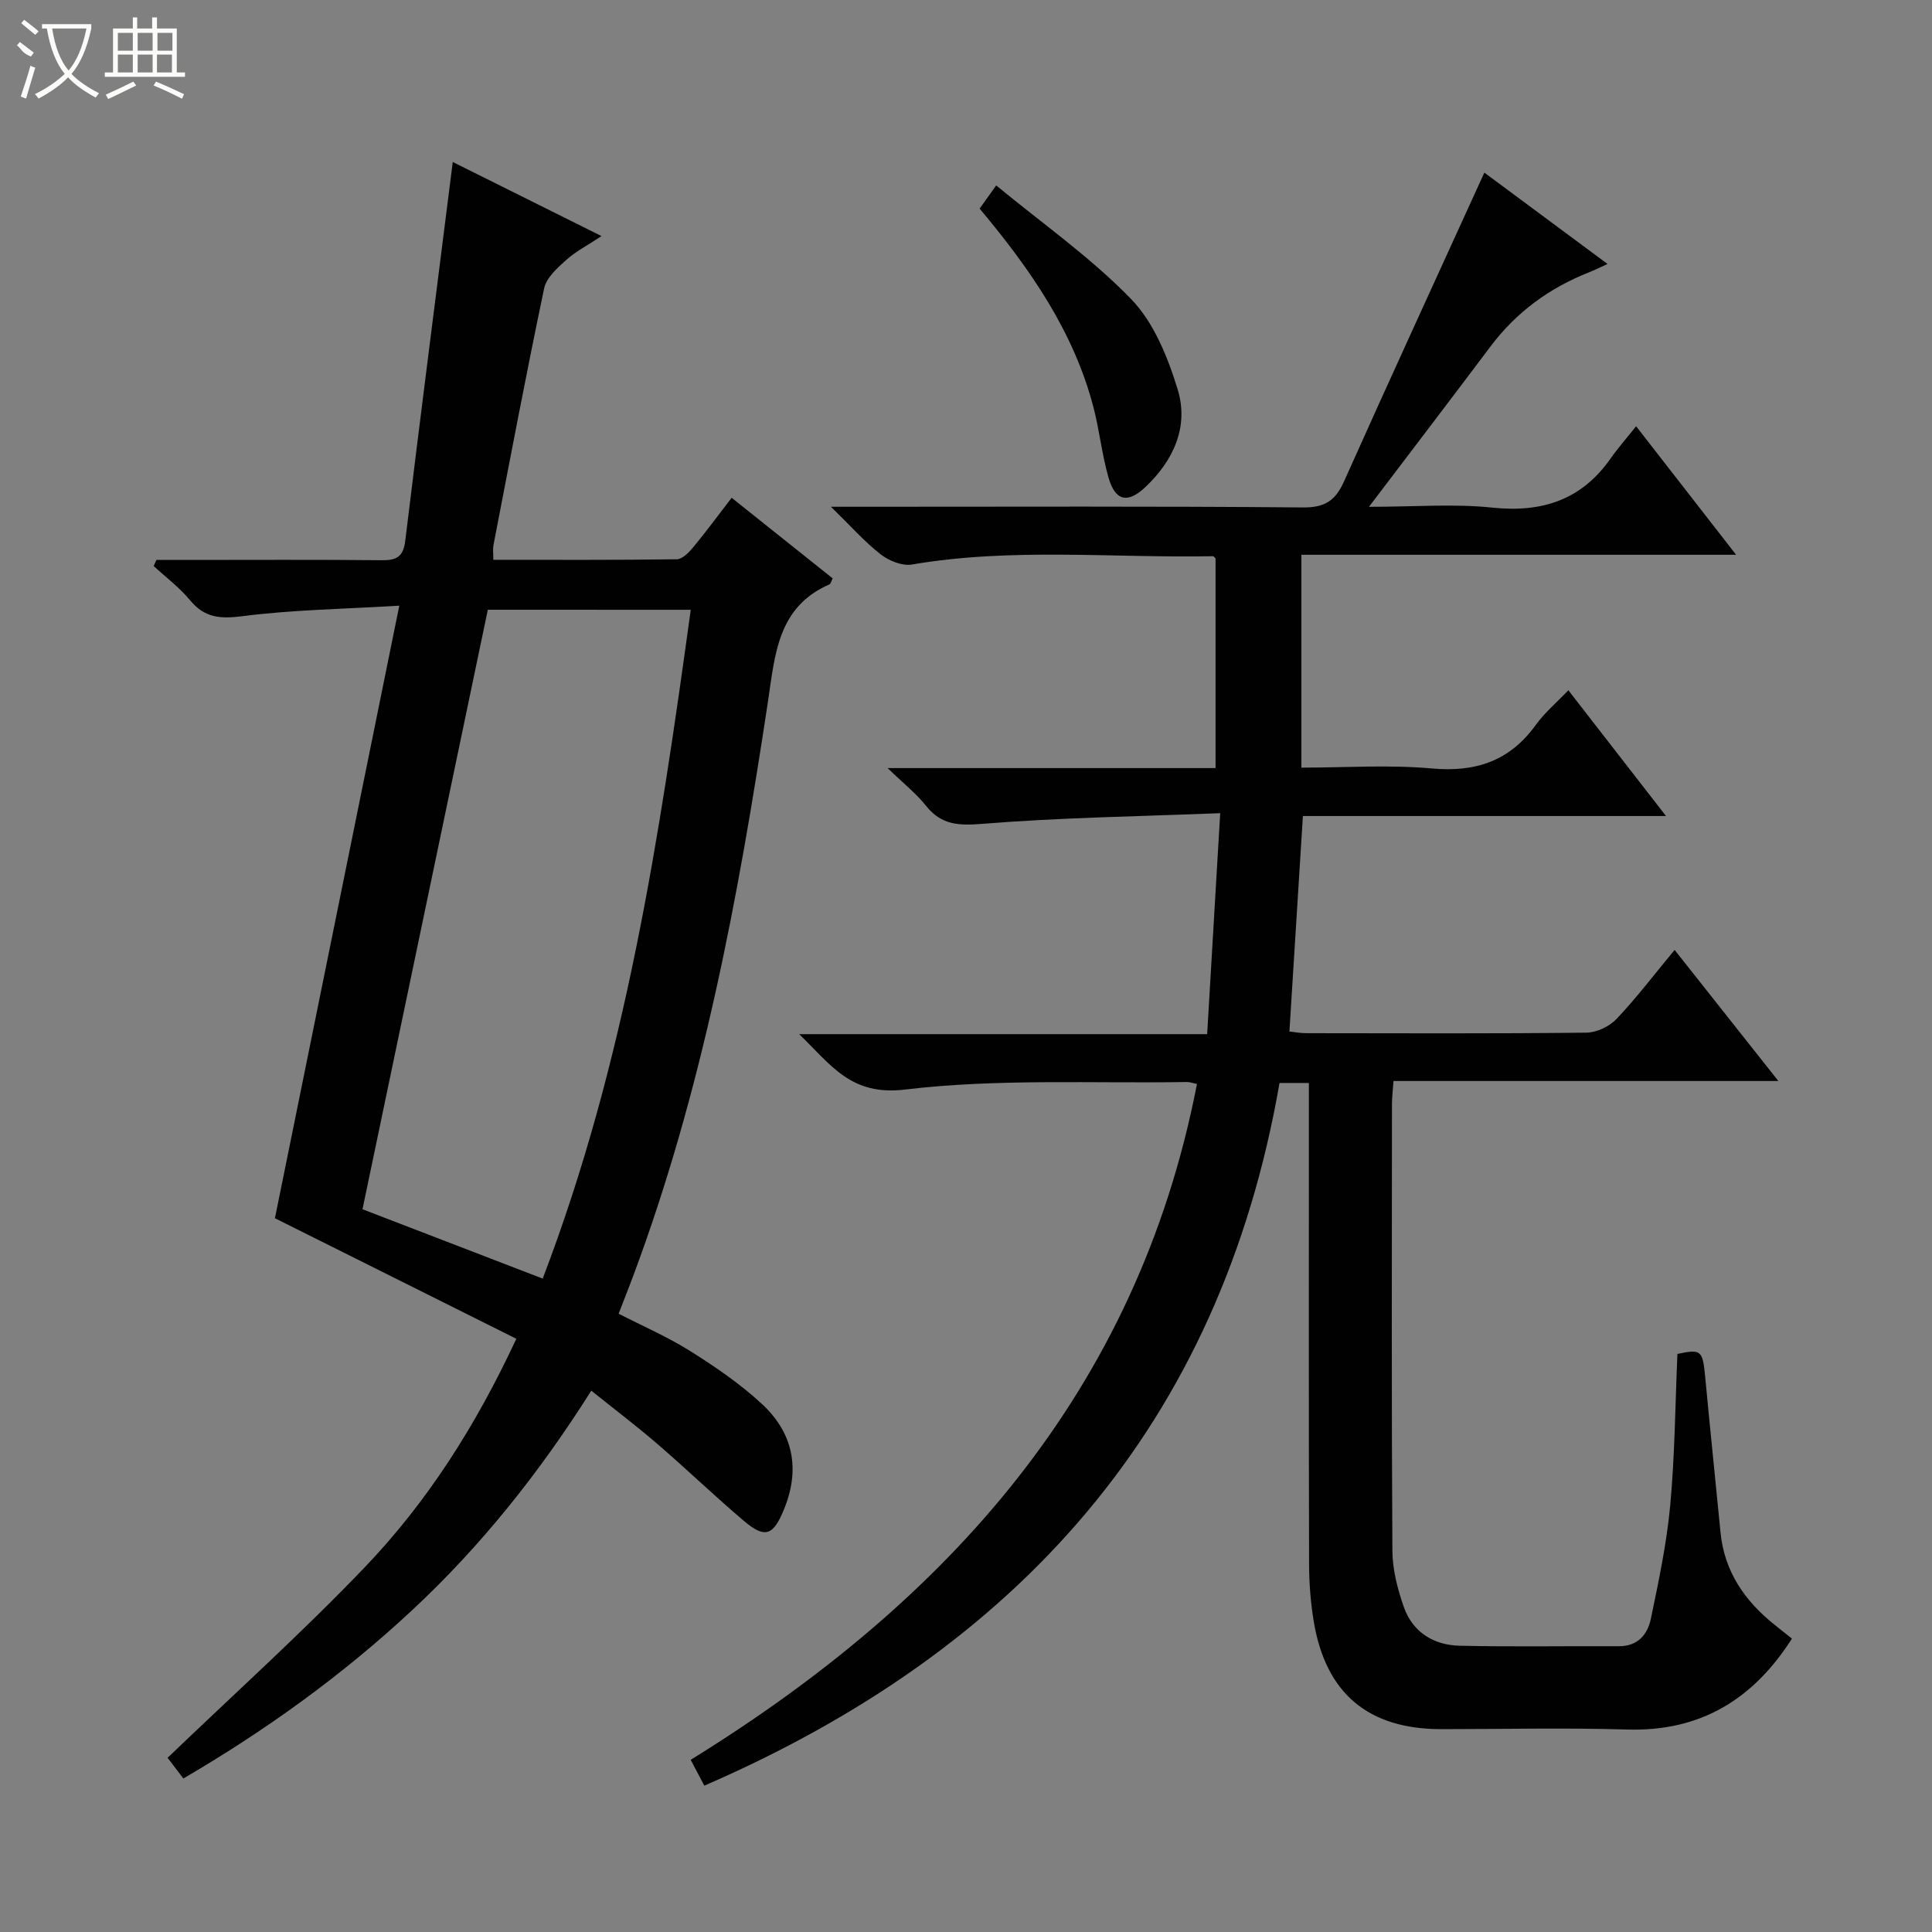 <svg enable-background="new 0 0 400 400" viewBox="0 0 400 400" xmlns="http://www.w3.org/2000/svg"><rect x="0" y="0" width="400" height="400" fill="#808080" stroke="none"/><g fill="#010102"><path d="m249.93 214.11c.89-15.18 1.76-29.85 2.7-45.75-17.15.68-33.25.91-49.27 2.21-4.96.4-8.48.22-11.65-3.75-2.02-2.54-4.64-4.6-7.94-7.8h67.9c0-14.72 0-28.97 0-43.38-.08-.07-.33-.49-.57-.48-20.77.39-41.61-1.82-62.31 1.72-2.01.34-4.76-.78-6.47-2.12-3.34-2.6-6.18-5.84-10.28-9.84h6.77c30.33 0 60.66-.13 90.99.14 4.63.04 6.74-1.51 8.51-5.49 9.49-21.21 19.21-42.32 29.01-63.83 7.88 5.84 16.45 12.2 25.5 18.91-1.68.76-2.69 1.28-3.73 1.69-8.25 3.24-15.13 8.25-20.49 15.38-8.06 10.73-16.21 21.4-25.17 33.21 9.46 0 17.59-.67 25.56.17 10.31 1.07 18.45-1.59 24.48-10.19 1.53-2.18 3.3-4.18 5.27-6.66 7.26 9.33 13.66 17.56 20.7 26.61-30.45 0-60.1 0-90 0v44.07c9.12 0 18.12-.63 26.98.17 9.11.82 16.14-1.53 21.54-9 1.81-2.51 4.25-4.57 6.75-7.19 6.83 8.8 13.2 17 20.22 26.04-25.77 0-50.48 0-75.18 0-.94 15.07-1.86 29.62-2.79 44.61 1.01.11 2.26.35 3.5.35 19.33.02 38.66.11 57.99-.11 2.12-.02 4.76-1.28 6.24-2.84 4.11-4.33 7.74-9.13 12.02-14.29 7.08 8.95 14.02 17.71 21.48 27.14-26.9 0-53.1 0-79.68 0-.13 1.92-.32 3.36-.32 4.79-.02 30.83-.1 61.66.09 92.49.02 3.88 1.07 7.9 2.36 11.61 1.84 5.23 6.19 7.91 11.57 8.03 10.99.25 22 .05 32.99.1 3.92.02 5.92-2.47 6.59-5.67 1.62-7.78 3.28-15.6 4.01-23.49.96-10.41 1.04-20.9 1.49-31.35 4.92-1.06 5.23-.73 5.74 4.66 1.01 10.75 2.14 21.5 3.18 32.25.79 8.17 5.05 14.27 11.28 19.23 1.16.92 2.31 1.84 3.51 2.8-8.06 12.63-18.99 19.28-34.15 18.82-12.82-.39-25.66-.08-38.49-.08-15.06-.01-23.87-7.36-26.36-22.28-.65-3.91-.96-7.93-.97-11.9-.08-31.33-.04-62.66-.04-93.99 0-1.8 0-3.6 0-5.61-2.21 0-3.97 0-6.08 0-12.3 70.82-54.19 117.33-119.09 145.48-1.06-2-1.88-3.56-2.82-5.35 53.27-32.91 92.46-76.25 104.82-139.93-.86-.17-1.48-.41-2.1-.4-19.47.32-39.11-.74-58.35 1.56-11.17 1.34-15.23-4.99-21.9-11.47z"/><path d="m37.96 368.22c-1.44-1.9-2.63-3.46-3.26-4.29 13.82-13.27 27.77-25.82 40.71-39.33 12.94-13.5 23-29.19 31.49-47.42-16.92-8.45-33.62-16.79-49.98-24.96 8.41-41.45 16.95-83.5 25.75-126.82-11.62.7-22.1.84-32.42 2.17-4.63.59-7.87.38-10.91-3.31-2.17-2.63-4.99-4.73-7.52-7.07l.57-1.26h6.22c13.49 0 26.99-.08 40.48.06 3.07.03 4.42-.77 4.81-4.01 3.15-25.87 6.47-51.72 9.84-78.44 9.92 4.94 19.91 9.91 30.8 15.34-2.87 1.9-5.33 3.16-7.32 4.95-1.84 1.65-4.1 3.67-4.56 5.87-3.72 17.69-7.07 35.45-10.5 53.2-.15.79-.02 1.64-.02 3 12.76 0 25.38.07 37.99-.11 1.16-.02 2.51-1.41 3.39-2.48 2.65-3.2 5.11-6.55 7.96-10.25 7.11 5.68 14.05 11.21 20.92 16.69-.35.68-.42 1.12-.64 1.22-10.77 4.68-11.3 14.54-12.76 24.27-6.1 40.4-13.55 80.51-27.92 118.98-.93 2.48-1.9 4.93-3 7.77 5 2.57 10.16 4.8 14.87 7.76 5.18 3.26 10.31 6.77 14.78 10.91 6.48 5.99 8.02 13.47 4.58 21.85-2.21 5.4-3.89 6.11-8.29 2.38-6.09-5.16-11.85-10.71-17.9-15.92-4.28-3.69-8.79-7.11-13.7-11.05-10.6 16.8-22.73 32.08-37.12 45.48-14.3 13.32-30.03 24.7-47.34 34.82zm63.04-241.98c-8.69 41.57-17.26 82.55-25.95 124.12 11.8 4.54 24.29 9.34 37.31 14.36 17.16-44.89 24.19-91.44 30.65-138.47-14.48-.01-28.4-.01-42.01-.01z"/><path d="m202.82 43.19c1.01-1.41 1.85-2.59 3.43-4.8 9.55 7.88 19.57 14.9 27.93 23.52 4.71 4.85 7.61 12.07 9.65 18.73 2.35 7.7-.87 14.73-6.74 20.25-3.63 3.41-6.19 2.84-7.58-2-1.37-4.76-1.87-9.76-3.12-14.56-4.09-15.67-13.05-28.59-23.57-41.14z"/></g><path d="m6.4 11.7c-2-.8-1.9-1.6-2.9-2.3l.6-.7c.9.7 1.9 1.4 2.9 2.2zm-2.1 8.3c.7-2.1 1.4-4.2 2-6.4.2.1.6.3 1 .4-.7 2.3-1.3 4.4-1.9 6.4zm3-12.8c-1.1-.9-2.1-1.7-2.9-2.4l.6-.7c1 .8 2 1.5 3 2.4zm1.4-1.3v-.9h10.2v.9c-.9 4.2-2.3 7.3-4.1 9.4 1.3 1.4 3.2 2.7 5.7 4-.2.2-.4.5-.7.9-2.5-1.4-4.4-2.7-5.7-4.2-1.4 1.5-3.5 3-6.1 4.4 0 0 0 0-.1-.1-.3-.4-.5-.7-.7-.8 2.7-1.3 4.7-2.8 6.2-4.2-1.8-2.2-3-5.3-3.7-9.4zm9.2 0h-7.1c.6 3.8 1.7 6.7 3.4 8.7 1.7-2 2.9-4.8 3.7-8.7z" fill="#fbfcfa"/><path d="m31.6 3.6h.9v2.3h4.1v9.1h1.7v.9h-16.6v-.9h1.7v-9.1h4.1v-2.3h.9v2.3h3.1v-2.3zm-4 13.3.6.8c-1.9.9-3.8 1.9-5.8 2.8-.2-.3-.3-.6-.5-.9 2-.9 3.9-1.8 5.7-2.7zm-3.2-10.1v3.7h3.1v-3.7zm0 4.5v3.7h3.1v-3.7zm4.1-4.5v3.7h3.1v-3.7zm0 4.5v3.7h3.1v-3.7zm9.1 9.1c-2.1-1.1-4.1-2-5.8-2.7l.5-.8c2.2.9 4.1 1.8 5.8 2.6l-.4.9zm-1.9-13.6h-3.1v3.7h3.1zm-3.2 4.5v3.7h3.1v-3.7z" fill="#fbfcfa"/></svg>